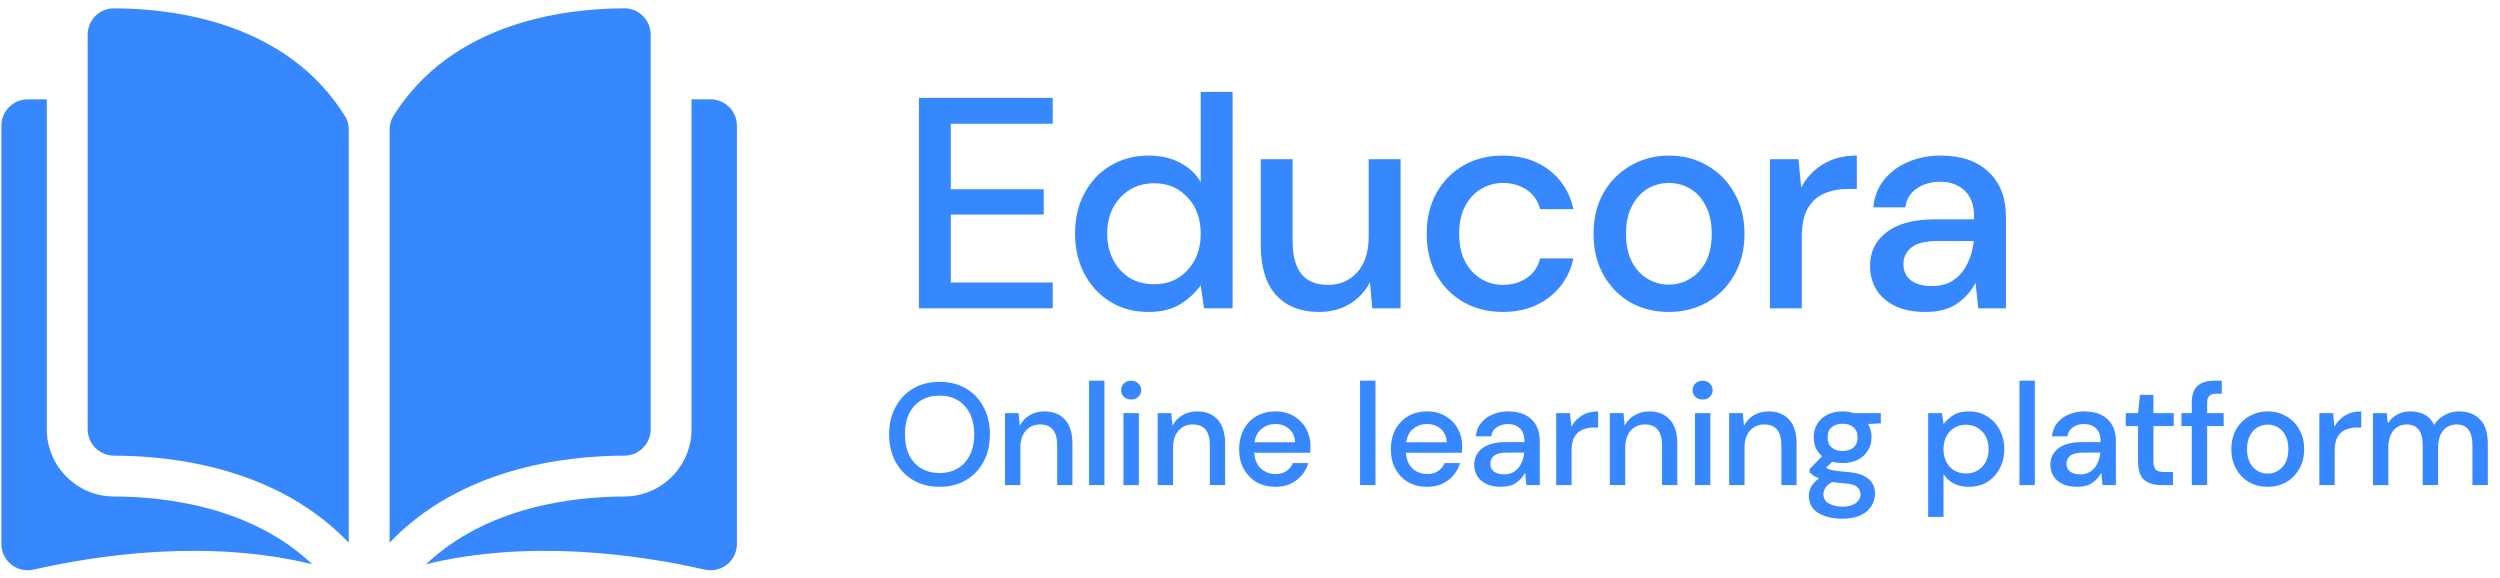 <svg width="225" height="52" viewBox="0 0 225 52" fill="none" xmlns="http://www.w3.org/2000/svg">
<path d="M82.703 27.75V8.808H94.745V11.135H85.571V17.034H93.933V19.307H85.571V25.423H94.745V27.75H82.703ZM103.358 28.075C102.059 28.075 100.913 27.768 99.921 27.155C98.929 26.541 98.153 25.702 97.594 24.638C97.034 23.574 96.755 22.365 96.755 21.012C96.755 19.659 97.034 18.459 97.594 17.413C98.153 16.349 98.929 15.519 99.921 14.923C100.931 14.31 102.086 14.003 103.385 14.003C104.449 14.003 105.378 14.211 106.172 14.626C106.984 15.04 107.615 15.627 108.066 16.384V8.266H110.935V27.75H108.364L108.066 25.666C107.633 26.298 107.038 26.857 106.28 27.344C105.522 27.831 104.548 28.075 103.358 28.075ZM103.872 25.585C105.099 25.585 106.1 25.161 106.876 24.313C107.669 23.465 108.066 22.374 108.066 21.039C108.066 19.686 107.669 18.595 106.876 17.765C106.1 16.917 105.099 16.493 103.872 16.493C102.645 16.493 101.635 16.917 100.841 17.765C100.047 18.595 99.65 19.686 99.65 21.039C99.65 21.923 99.831 22.708 100.192 23.393C100.552 24.079 101.048 24.62 101.68 25.017C102.329 25.396 103.06 25.585 103.872 25.585ZM118.691 28.075C117.068 28.075 115.787 27.57 114.849 26.559C113.929 25.549 113.469 24.043 113.469 22.04V14.328H116.337V21.742C116.337 24.34 117.402 25.639 119.53 25.639C120.595 25.639 121.47 25.26 122.155 24.503C122.841 23.745 123.184 22.663 123.184 21.255V14.328H126.052V27.75H123.508L123.292 25.396C122.877 26.226 122.263 26.884 121.452 27.371C120.658 27.84 119.738 28.075 118.691 28.075ZM135.248 28.075C133.931 28.075 132.75 27.777 131.703 27.182C130.675 26.586 129.863 25.766 129.268 24.719C128.691 23.655 128.402 22.428 128.402 21.039C128.402 19.65 128.691 18.432 129.268 17.386C129.863 16.321 130.675 15.492 131.703 14.896C132.75 14.301 133.931 14.003 135.248 14.003C136.908 14.003 138.297 14.436 139.416 15.302C140.552 16.168 141.283 17.341 141.608 18.82H138.604C138.423 18.08 138.027 17.503 137.413 17.088C136.8 16.673 136.078 16.466 135.248 16.466C134.545 16.466 133.895 16.646 133.3 17.007C132.705 17.35 132.227 17.864 131.866 18.549C131.505 19.217 131.325 20.047 131.325 21.039C131.325 22.031 131.505 22.87 131.866 23.556C132.227 24.223 132.705 24.737 133.3 25.098C133.895 25.459 134.545 25.639 135.248 25.639C136.078 25.639 136.8 25.432 137.413 25.017C138.027 24.602 138.423 24.016 138.604 23.258H141.608C141.301 24.701 140.579 25.865 139.443 26.749C138.306 27.633 136.908 28.075 135.248 28.075ZM150.185 28.075C148.904 28.075 147.749 27.786 146.721 27.209C145.711 26.613 144.908 25.793 144.313 24.746C143.717 23.682 143.42 22.446 143.42 21.039C143.42 19.632 143.717 18.405 144.313 17.359C144.926 16.294 145.747 15.473 146.775 14.896C147.803 14.301 148.949 14.003 150.212 14.003C151.493 14.003 152.638 14.301 153.649 14.896C154.677 15.473 155.489 16.294 156.084 17.359C156.697 18.405 157.004 19.632 157.004 21.039C157.004 22.446 156.697 23.682 156.084 24.746C155.489 25.793 154.677 26.613 153.649 27.209C152.62 27.786 151.466 28.075 150.185 28.075ZM150.185 25.612C150.87 25.612 151.502 25.441 152.079 25.098C152.674 24.755 153.152 24.25 153.513 23.583C153.874 22.897 154.054 22.049 154.054 21.039C154.054 20.029 153.874 19.19 153.513 18.522C153.17 17.837 152.701 17.323 152.106 16.98C151.529 16.637 150.897 16.466 150.212 16.466C149.526 16.466 148.886 16.637 148.291 16.98C147.713 17.323 147.244 17.837 146.883 18.522C146.523 19.19 146.342 20.029 146.342 21.039C146.342 22.049 146.523 22.897 146.883 23.583C147.244 24.25 147.713 24.755 148.291 25.098C148.868 25.441 149.499 25.612 150.185 25.612ZM159.294 27.75V14.328H161.865L162.109 16.872C162.578 15.988 163.227 15.293 164.057 14.788C164.905 14.265 165.924 14.003 167.115 14.003V17.007H166.33C165.536 17.007 164.824 17.142 164.192 17.413C163.579 17.665 163.083 18.107 162.704 18.739C162.343 19.352 162.163 20.209 162.163 21.31V27.75H159.294ZM173.309 28.075C172.172 28.075 171.234 27.885 170.494 27.506C169.755 27.128 169.204 26.631 168.844 26.018C168.483 25.387 168.302 24.701 168.302 23.962C168.302 22.663 168.807 21.634 169.818 20.877C170.828 20.119 172.271 19.74 174.147 19.74H177.665V19.497C177.665 18.45 177.377 17.665 176.799 17.142C176.24 16.619 175.509 16.358 174.607 16.358C173.814 16.358 173.119 16.556 172.524 16.953C171.946 17.332 171.595 17.9 171.468 18.658H168.6C168.69 17.683 169.015 16.854 169.574 16.168C170.151 15.464 170.873 14.932 171.739 14.572C172.623 14.193 173.588 14.003 174.634 14.003C176.511 14.003 177.963 14.499 178.991 15.492C180.02 16.466 180.534 17.801 180.534 19.497V27.75H178.044L177.801 25.45C177.422 26.189 176.871 26.812 176.15 27.317C175.428 27.822 174.481 28.075 173.309 28.075ZM173.877 25.747C174.653 25.747 175.302 25.567 175.825 25.206C176.366 24.828 176.781 24.331 177.07 23.718C177.377 23.105 177.566 22.428 177.638 21.688H174.445C173.309 21.688 172.497 21.887 172.01 22.284C171.541 22.681 171.306 23.177 171.306 23.772C171.306 24.386 171.532 24.873 171.983 25.233C172.452 25.576 173.083 25.747 173.877 25.747Z" fill="#3787FF"/>
<path d="M84.563 43.813C83.658 43.813 82.866 43.613 82.188 43.213C81.509 42.812 80.978 42.26 80.596 41.555C80.213 40.842 80.022 40.02 80.022 39.089C80.022 38.158 80.213 37.34 80.596 36.635C80.978 35.922 81.509 35.365 82.188 34.965C82.866 34.565 83.658 34.365 84.563 34.365C85.468 34.365 86.259 34.565 86.938 34.965C87.617 35.365 88.143 35.922 88.517 36.635C88.9 37.34 89.091 38.158 89.091 39.089C89.091 40.02 88.9 40.842 88.517 41.555C88.143 42.26 87.617 42.812 86.938 43.213C86.259 43.613 85.468 43.813 84.563 43.813ZM84.563 42.573C85.189 42.573 85.733 42.434 86.194 42.156C86.664 41.877 87.029 41.477 87.29 40.955C87.551 40.433 87.682 39.811 87.682 39.089C87.682 38.367 87.551 37.745 87.29 37.223C87.029 36.701 86.664 36.3 86.194 36.022C85.733 35.744 85.189 35.604 84.563 35.604C83.936 35.604 83.388 35.744 82.919 36.022C82.449 36.3 82.083 36.701 81.822 37.223C81.57 37.745 81.444 38.367 81.444 39.089C81.444 39.811 81.57 40.433 81.822 40.955C82.083 41.477 82.449 41.877 82.919 42.156C83.388 42.434 83.936 42.573 84.563 42.573ZM90.45 43.656V37.184H91.676L91.781 38.319C91.981 37.919 92.272 37.605 92.655 37.379C93.046 37.144 93.495 37.027 93.999 37.027C94.782 37.027 95.395 37.27 95.839 37.758C96.292 38.245 96.518 38.971 96.518 39.937V43.656H95.148V40.081C95.148 38.828 94.634 38.201 93.608 38.201C93.094 38.201 92.668 38.384 92.329 38.749C91.998 39.115 91.833 39.637 91.833 40.316V43.656H90.45ZM98.016 43.656V34.26H99.4V43.656H98.016ZM101.804 35.957C101.543 35.957 101.326 35.878 101.152 35.722C100.986 35.557 100.904 35.352 100.904 35.108C100.904 34.865 100.986 34.665 101.152 34.508C101.326 34.343 101.543 34.26 101.804 34.26C102.065 34.26 102.278 34.343 102.444 34.508C102.618 34.665 102.705 34.865 102.705 35.108C102.705 35.352 102.618 35.557 102.444 35.722C102.278 35.878 102.065 35.957 101.804 35.957ZM101.112 43.656V37.184H102.496V43.656H101.112ZM104.191 43.656V37.184H105.418L105.522 38.319C105.723 37.919 106.014 37.605 106.397 37.379C106.788 37.144 107.236 37.027 107.741 37.027C108.524 37.027 109.137 37.27 109.581 37.758C110.033 38.245 110.26 38.971 110.26 39.937V43.656H108.889V40.081C108.889 38.828 108.376 38.201 107.349 38.201C106.836 38.201 106.41 38.384 106.071 38.749C105.74 39.115 105.575 39.637 105.575 40.316V43.656H104.191ZM114.786 43.813C114.151 43.813 113.585 43.674 113.089 43.395C112.602 43.108 112.219 42.712 111.941 42.208C111.663 41.703 111.523 41.116 111.523 40.446C111.523 39.767 111.658 39.171 111.928 38.658C112.206 38.145 112.589 37.745 113.076 37.458C113.572 37.17 114.146 37.027 114.799 37.027C115.434 37.027 115.986 37.17 116.456 37.458C116.926 37.736 117.291 38.11 117.552 38.58C117.813 39.05 117.944 39.567 117.944 40.133C117.944 40.22 117.94 40.315 117.931 40.42C117.931 40.516 117.927 40.624 117.918 40.746H112.881C112.924 41.373 113.129 41.851 113.494 42.182C113.868 42.504 114.299 42.664 114.786 42.664C115.177 42.664 115.504 42.578 115.765 42.404C116.034 42.221 116.234 41.977 116.365 41.673H117.748C117.574 42.282 117.226 42.791 116.704 43.2C116.191 43.608 115.551 43.813 114.786 43.813ZM114.786 38.162C114.325 38.162 113.916 38.301 113.559 38.58C113.202 38.849 112.985 39.258 112.907 39.806H116.561C116.535 39.302 116.356 38.902 116.026 38.606C115.695 38.31 115.282 38.162 114.786 38.162ZM122.406 43.656V34.26H123.79V43.656H122.406ZM128.438 43.813C127.803 43.813 127.238 43.674 126.742 43.395C126.255 43.108 125.872 42.712 125.594 42.208C125.315 41.703 125.176 41.116 125.176 40.446C125.176 39.767 125.311 39.171 125.58 38.658C125.859 38.145 126.242 37.745 126.729 37.458C127.225 37.17 127.799 37.027 128.451 37.027C129.087 37.027 129.639 37.17 130.109 37.458C130.579 37.736 130.944 38.11 131.205 38.58C131.466 39.05 131.597 39.567 131.597 40.133C131.597 40.22 131.592 40.315 131.583 40.42C131.583 40.516 131.579 40.624 131.57 40.746H126.533C126.577 41.373 126.781 41.851 127.146 42.182C127.521 42.504 127.951 42.664 128.438 42.664C128.83 42.664 129.156 42.578 129.417 42.404C129.687 42.221 129.887 41.977 130.017 41.673H131.401C131.227 42.282 130.879 42.791 130.357 43.2C129.843 43.608 129.204 43.813 128.438 43.813ZM128.438 38.162C127.977 38.162 127.568 38.301 127.212 38.58C126.855 38.849 126.638 39.258 126.559 39.806H130.213C130.187 39.302 130.009 38.902 129.678 38.606C129.348 38.31 128.934 38.162 128.438 38.162ZM135.094 43.813C134.546 43.813 134.093 43.721 133.737 43.539C133.38 43.356 133.114 43.117 132.94 42.821C132.766 42.517 132.679 42.186 132.679 41.829C132.679 41.203 132.923 40.707 133.41 40.342C133.897 39.976 134.593 39.794 135.498 39.794H137.195V39.676C137.195 39.171 137.056 38.793 136.777 38.541C136.507 38.288 136.155 38.162 135.72 38.162C135.337 38.162 135.002 38.258 134.715 38.449C134.437 38.632 134.267 38.906 134.206 39.271H132.823C132.867 38.802 133.023 38.401 133.293 38.071C133.571 37.732 133.919 37.475 134.337 37.301C134.763 37.118 135.229 37.027 135.733 37.027C136.638 37.027 137.338 37.266 137.834 37.745C138.33 38.214 138.578 38.858 138.578 39.676V43.656H137.377L137.26 42.547C137.077 42.904 136.812 43.204 136.464 43.447C136.116 43.691 135.659 43.813 135.094 43.813ZM135.368 42.691C135.742 42.691 136.055 42.604 136.307 42.43C136.568 42.247 136.768 42.008 136.908 41.712C137.056 41.416 137.147 41.09 137.182 40.733H135.642C135.094 40.733 134.702 40.829 134.467 41.02C134.241 41.212 134.128 41.451 134.128 41.738C134.128 42.034 134.237 42.269 134.454 42.443C134.68 42.608 134.985 42.691 135.368 42.691ZM140.06 43.656V37.184H141.3L141.418 38.41C141.644 37.984 141.957 37.649 142.357 37.405C142.766 37.153 143.258 37.027 143.832 37.027V38.475H143.453C143.071 38.475 142.727 38.541 142.423 38.671C142.127 38.793 141.887 39.006 141.705 39.311C141.531 39.606 141.444 40.02 141.444 40.55V43.656H140.06ZM144.887 43.656V37.184H146.114L146.219 38.319C146.419 37.919 146.71 37.605 147.093 37.379C147.484 37.144 147.932 37.027 148.437 37.027C149.22 37.027 149.833 37.27 150.277 37.758C150.729 38.245 150.956 38.971 150.956 39.937V43.656H149.585V40.081C149.585 38.828 149.072 38.201 148.046 38.201C147.532 38.201 147.106 38.384 146.767 38.749C146.436 39.115 146.271 39.637 146.271 40.316V43.656H144.887ZM153.237 35.957C152.976 35.957 152.759 35.878 152.585 35.722C152.42 35.557 152.337 35.352 152.337 35.108C152.337 34.865 152.42 34.665 152.585 34.508C152.759 34.343 152.976 34.26 153.237 34.26C153.498 34.26 153.712 34.343 153.877 34.508C154.051 34.665 154.138 34.865 154.138 35.108C154.138 35.352 154.051 35.557 153.877 35.722C153.712 35.878 153.498 35.957 153.237 35.957ZM152.546 43.656V37.184H153.929V43.656H152.546ZM155.625 43.656V37.184H156.851L156.956 38.319C157.156 37.919 157.447 37.605 157.83 37.379C158.222 37.144 158.67 37.027 159.174 37.027C159.957 37.027 160.571 37.27 161.014 37.758C161.467 38.245 161.693 38.971 161.693 39.937V43.656H160.323V40.081C160.323 38.828 159.809 38.201 158.783 38.201C158.269 38.201 157.843 38.384 157.504 38.749C157.173 39.115 157.008 39.637 157.008 40.316V43.656H155.625ZM165.841 41.673C165.501 41.673 165.188 41.633 164.901 41.555L164.34 42.103C164.436 42.164 164.553 42.216 164.692 42.26C164.832 42.303 165.027 42.343 165.28 42.377C165.532 42.412 165.876 42.447 166.311 42.482C167.172 42.56 167.794 42.769 168.177 43.108C168.559 43.439 168.751 43.882 168.751 44.439C168.751 44.822 168.646 45.183 168.438 45.522C168.238 45.87 167.92 46.149 167.485 46.358C167.059 46.575 166.511 46.684 165.841 46.684C164.936 46.684 164.201 46.51 163.635 46.162C163.078 45.822 162.8 45.305 162.8 44.609C162.8 44.339 162.87 44.069 163.009 43.8C163.157 43.539 163.387 43.291 163.701 43.056C163.518 42.978 163.357 42.895 163.218 42.808C163.087 42.712 162.97 42.617 162.865 42.521V42.208L163.988 41.059C163.483 40.624 163.231 40.054 163.231 39.35C163.231 38.923 163.331 38.536 163.531 38.188C163.74 37.832 164.04 37.549 164.431 37.34C164.823 37.131 165.293 37.027 165.841 37.027C166.206 37.027 166.545 37.079 166.859 37.184H169.273V38.097L168.124 38.162C168.333 38.519 168.438 38.915 168.438 39.35C168.438 39.785 168.333 40.176 168.124 40.524C167.924 40.872 167.629 41.151 167.237 41.359C166.854 41.568 166.389 41.673 165.841 41.673ZM165.841 40.59C166.241 40.59 166.563 40.485 166.806 40.276C167.059 40.059 167.185 39.754 167.185 39.363C167.185 38.963 167.059 38.658 166.806 38.449C166.563 38.24 166.241 38.136 165.841 38.136C165.432 38.136 165.101 38.24 164.849 38.449C164.605 38.658 164.484 38.963 164.484 39.363C164.484 39.754 164.605 40.059 164.849 40.276C165.101 40.485 165.432 40.59 165.841 40.59ZM164.105 44.478C164.105 44.852 164.27 45.131 164.601 45.314C164.932 45.505 165.345 45.601 165.841 45.601C166.319 45.601 166.706 45.496 167.002 45.288C167.298 45.087 167.446 44.818 167.446 44.478C167.446 44.226 167.346 44.009 167.146 43.826C166.946 43.652 166.567 43.543 166.01 43.5C165.593 43.474 165.223 43.434 164.901 43.382C164.597 43.547 164.388 43.726 164.275 43.917C164.162 44.109 164.105 44.296 164.105 44.478ZM173.534 46.527V37.184H174.773L174.917 38.188C175.126 37.884 175.413 37.614 175.778 37.379C176.144 37.144 176.614 37.027 177.188 37.027C177.814 37.027 178.367 37.175 178.845 37.471C179.324 37.766 179.698 38.171 179.967 38.684C180.246 39.197 180.385 39.78 180.385 40.433C180.385 41.085 180.246 41.668 179.967 42.182C179.698 42.686 179.324 43.086 178.845 43.382C178.367 43.669 177.81 43.813 177.175 43.813C176.67 43.813 176.222 43.713 175.831 43.513C175.448 43.313 175.143 43.03 174.917 42.664V46.527H173.534ZM176.94 42.612C177.531 42.612 178.019 42.412 178.401 42.012C178.784 41.603 178.976 41.072 178.976 40.42C178.976 39.993 178.889 39.615 178.715 39.285C178.541 38.954 178.301 38.697 177.997 38.514C177.692 38.323 177.34 38.227 176.94 38.227C176.348 38.227 175.861 38.432 175.478 38.841C175.104 39.25 174.917 39.776 174.917 40.42C174.917 41.072 175.104 41.603 175.478 42.012C175.861 42.412 176.348 42.612 176.94 42.612ZM181.751 43.656V34.26H183.134V43.656H181.751ZM186.948 43.813C186.399 43.813 185.947 43.721 185.59 43.539C185.234 43.356 184.968 43.117 184.794 42.821C184.62 42.517 184.533 42.186 184.533 41.829C184.533 41.203 184.777 40.707 185.264 40.342C185.751 39.976 186.447 39.794 187.352 39.794H189.049V39.676C189.049 39.171 188.909 38.793 188.631 38.541C188.361 38.288 188.009 38.162 187.574 38.162C187.191 38.162 186.856 38.258 186.569 38.449C186.291 38.632 186.121 38.906 186.06 39.271H184.677C184.72 38.802 184.877 38.401 185.147 38.071C185.425 37.732 185.773 37.475 186.191 37.301C186.617 37.118 187.082 37.027 187.587 37.027C188.492 37.027 189.192 37.266 189.688 37.745C190.184 38.214 190.432 38.858 190.432 39.676V43.656H189.231L189.114 42.547C188.931 42.904 188.666 43.204 188.318 43.447C187.97 43.691 187.513 43.813 186.948 43.813ZM187.222 42.691C187.596 42.691 187.909 42.604 188.161 42.43C188.422 42.247 188.622 42.008 188.762 41.712C188.909 41.416 189.001 41.09 189.036 40.733H187.496C186.948 40.733 186.556 40.829 186.321 41.02C186.095 41.212 185.982 41.451 185.982 41.738C185.982 42.034 186.091 42.269 186.308 42.443C186.534 42.608 186.839 42.691 187.222 42.691ZM194.501 43.656C193.866 43.656 193.362 43.504 192.987 43.2C192.613 42.886 192.426 42.334 192.426 41.542V38.345H191.317V37.184H192.426L192.596 35.539H193.81V37.184H195.637V38.345H193.81V41.542C193.81 41.899 193.884 42.147 194.031 42.286C194.188 42.416 194.453 42.482 194.828 42.482H195.571V43.656H194.501ZM197.259 43.656V38.345H196.332V37.184H197.259V36.244C197.259 35.539 197.433 35.035 197.781 34.73C198.137 34.417 198.638 34.26 199.281 34.26H199.96V35.435H199.49C199.186 35.435 198.968 35.5 198.838 35.63C198.707 35.752 198.642 35.961 198.642 36.257V37.184H200.13V38.345H198.642V43.656H197.259ZM204.086 43.813C203.468 43.813 202.912 43.674 202.416 43.395C201.929 43.108 201.541 42.712 201.254 42.208C200.967 41.694 200.824 41.099 200.824 40.42C200.824 39.741 200.967 39.15 201.254 38.645C201.55 38.132 201.946 37.736 202.442 37.458C202.938 37.17 203.49 37.027 204.099 37.027C204.717 37.027 205.269 37.17 205.757 37.458C206.252 37.736 206.644 38.132 206.931 38.645C207.227 39.15 207.375 39.741 207.375 40.42C207.375 41.099 207.227 41.694 206.931 42.208C206.644 42.712 206.252 43.108 205.757 43.395C205.261 43.674 204.704 43.813 204.086 43.813ZM204.086 42.625C204.417 42.625 204.721 42.543 205 42.377C205.287 42.212 205.517 41.968 205.691 41.647C205.865 41.316 205.952 40.907 205.952 40.42C205.952 39.933 205.865 39.528 205.691 39.206C205.526 38.876 205.3 38.628 205.013 38.462C204.734 38.297 204.43 38.214 204.099 38.214C203.769 38.214 203.46 38.297 203.173 38.462C202.894 38.628 202.668 38.876 202.494 39.206C202.32 39.528 202.233 39.933 202.233 40.42C202.233 40.907 202.32 41.316 202.494 41.647C202.668 41.968 202.894 42.212 203.173 42.377C203.451 42.543 203.756 42.625 204.086 42.625ZM208.74 43.656V37.184H209.98L210.097 38.41C210.324 37.984 210.637 37.649 211.037 37.405C211.446 37.153 211.937 37.027 212.512 37.027V38.475H212.133C211.75 38.475 211.407 38.541 211.102 38.671C210.806 38.793 210.567 39.006 210.384 39.311C210.21 39.606 210.123 40.02 210.123 40.55V43.656H208.74ZM213.567 43.656V37.184H214.794L214.911 38.097C215.12 37.766 215.394 37.505 215.733 37.314C216.081 37.123 216.482 37.027 216.934 37.027C217.961 37.027 218.674 37.431 219.074 38.24C219.309 37.866 219.622 37.571 220.014 37.353C220.414 37.136 220.845 37.027 221.306 37.027C222.115 37.027 222.75 37.27 223.211 37.758C223.672 38.245 223.903 38.971 223.903 39.937V43.656H222.519V40.081C222.519 38.828 222.041 38.201 221.084 38.201C220.597 38.201 220.197 38.384 219.883 38.749C219.579 39.115 219.427 39.637 219.427 40.316V43.656H218.043V40.081C218.043 38.828 217.56 38.201 216.595 38.201C216.116 38.201 215.72 38.384 215.407 38.749C215.103 39.115 214.95 39.637 214.95 40.316V43.656H213.567Z" fill="#3787FF"/>
<path d="M10.251 0.75C10.249 0.75 10.247 0.75 10.245 0.75C9.619 0.75 9.031 0.994 8.586 1.438C8.136 1.886 7.889 2.483 7.889 3.119V38.64C7.889 39.943 8.953 41.005 10.26 41.008C15.774 41.021 25.012 42.17 31.385 48.84V11.666C31.385 11.225 31.272 10.81 31.059 10.466C25.829 2.043 15.777 0.763 10.251 0.75Z" fill="#3787FF"/>
<path d="M58.56 38.64V3.119C58.56 2.483 58.312 1.886 57.862 1.438C57.418 0.994 56.828 0.75 56.203 0.75C56.201 0.75 56.199 0.75 56.197 0.75C50.671 0.763 40.62 2.043 35.389 10.466C35.176 10.81 35.063 11.225 35.063 11.666V48.839C41.436 42.17 50.674 41.021 56.188 41.008C57.496 41.005 58.56 39.942 58.56 38.64Z" fill="#3787FF"/>
<path d="M63.954 8.942H62.236V38.64C62.236 41.966 59.526 44.678 56.196 44.686C51.519 44.697 43.807 45.611 38.346 50.78C47.791 48.468 57.749 49.971 63.423 51.264C64.132 51.426 64.864 51.259 65.432 50.806C65.998 50.355 66.322 49.68 66.322 48.956V11.31C66.322 10.004 65.26 8.942 63.954 8.942Z" fill="#3787FF"/>
<path d="M4.211 38.64V8.942H2.493C1.188 8.942 0.125 10.004 0.125 11.31V48.956C0.125 49.68 0.45 50.355 1.015 50.806C1.582 51.258 2.314 51.425 3.024 51.264C8.698 49.97 18.656 48.467 28.101 50.78C22.64 45.611 14.928 44.697 10.252 44.685C6.921 44.678 4.211 41.966 4.211 38.64Z" fill="#3787FF"/>
</svg>
